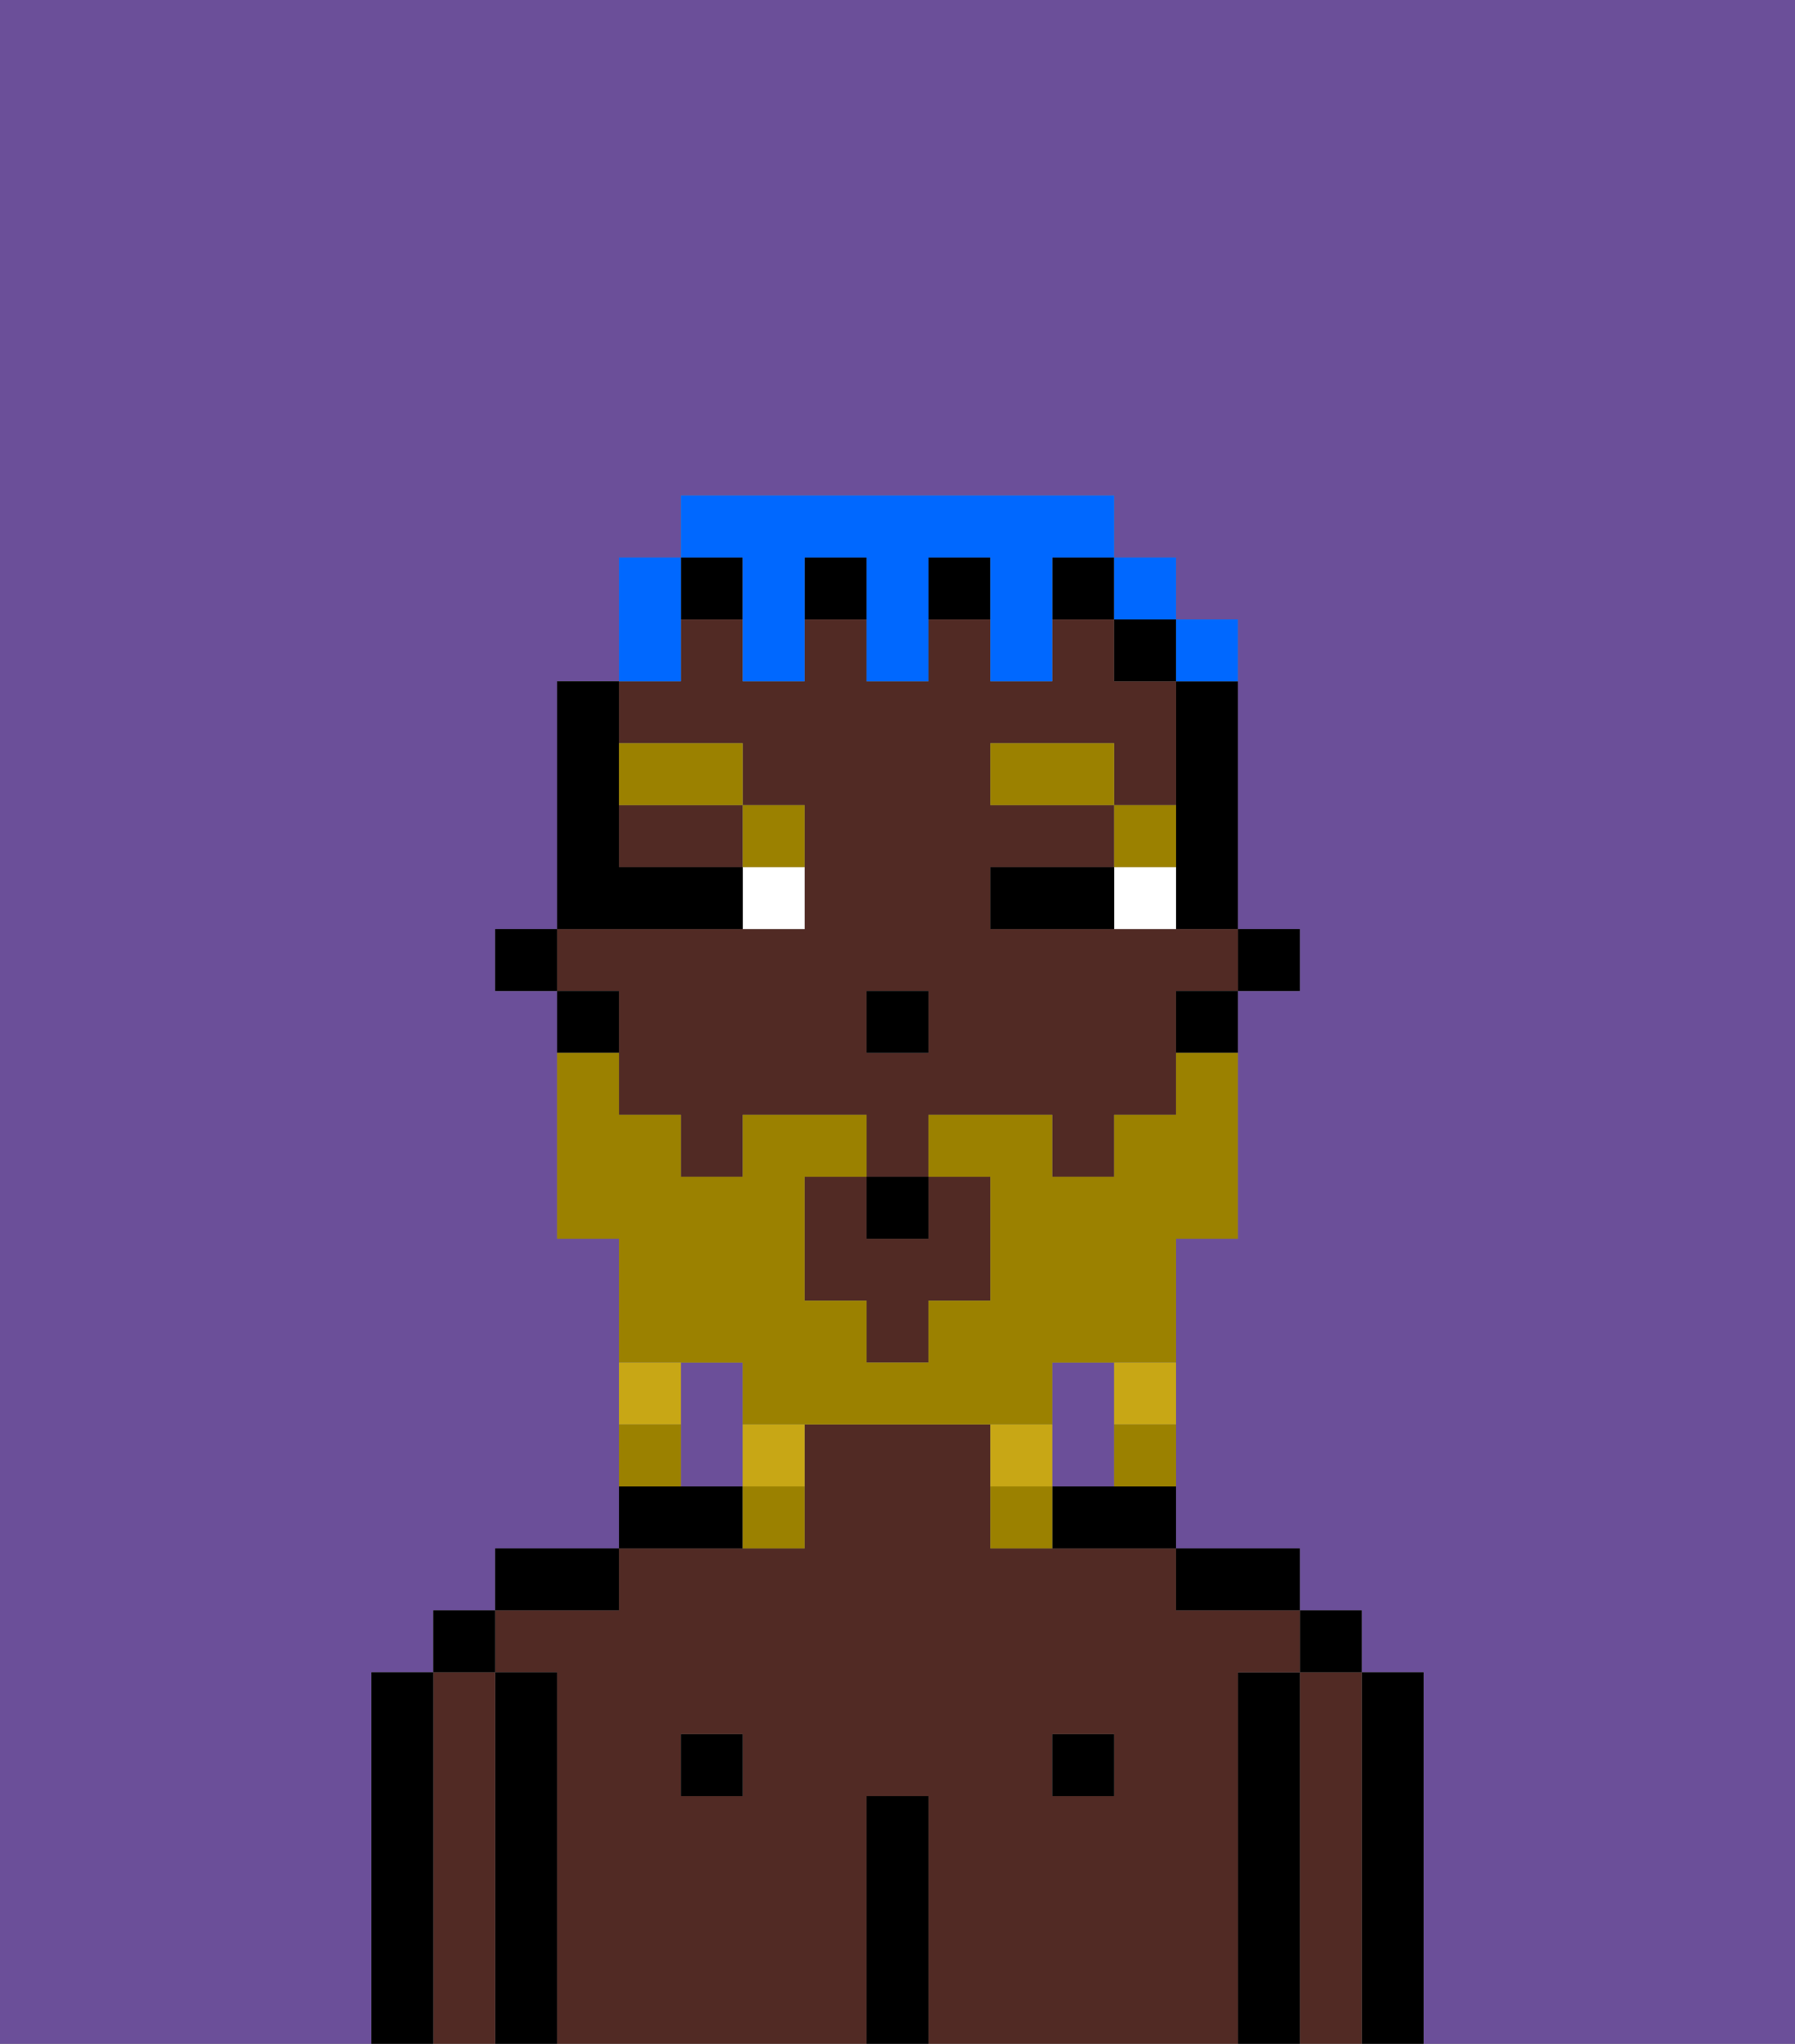 <svg xmlns="http://www.w3.org/2000/svg" viewBox="0 0 29 33"><rect x="0" y="0" width="29" height="33" fill="#808080" stroke="none"/><defs><style>polygon,rect,path{shape-rendering:crispedges;}.hb211-1{fill:#6b4f99;}.hb211-2{fill:#000000;}.hb211-3{fill:#512a24;}.hb211-4{fill:#ffffff;}.hb211-5{fill:#9b8100;}.hb211-6{fill:#9b8100;}.hb211-7{fill:#c8a715;}.hb211-8{fill:#0068ff;}</style></defs><path class="hb211-1" d="M18,24V22H17v2Z"/><path class="hb211-1" d="M0,33H6V27H7V26H8V25h2V20H9V16H8V15H9V11h1V9h1V8h7V9h1v1h1v5h1v1H20v4H19v5h2v1h1v1h1v6h6V0H0Z"/><path class="hb211-1" d="M12,22H11v2h1V22Z"/><path class="hb211-2" d="M23,27H22v6h1V27Z"/><path class="hb211-3" d="M22,27H21v6h1V27Z"/><rect class="hb211-2" x="21" y="26" width="1" height="1"/><path class="hb211-2" d="M21,27H20v6h1V27Z"/><path class="hb211-3" d="M20,27h1V26H19V25H16V23H13v2H10v1H8v1H9v6h5V29h1v4h5V27Zm-8,2H11V28h1Zm6,0H17V28h1Z"/><path class="hb211-2" d="M20,26h1V25H19v1Z"/><rect class="hb211-2" x="17" y="28" width="1" height="1"/><path class="hb211-2" d="M17,24v1h2V24H17Z"/><path class="hb211-2" d="M15,29H14v4h1V29Z"/><rect class="hb211-2" x="11" y="28" width="1" height="1"/><path class="hb211-2" d="M12,24H10v1h2Z"/><path class="hb211-2" d="M10,25H8v1h2Z"/><path class="hb211-2" d="M9,27H8v6H9V27Z"/><path class="hb211-3" d="M8,27H7v6H8V27Z"/><rect class="hb211-2" x="7" y="26" width="1" height="1"/><path class="hb211-2" d="M7,27H6v6H7V27Z"/><rect class="hb211-2" x="20" y="15" width="1" height="1"/><path class="hb211-2" d="M19,12v3h1V11H19Z"/><path class="hb211-3" d="M14,20V19H13v2h1v1h1V21h1V19H15v1Z"/><path class="hb211-3" d="M10,14h2V13H10Z"/><path class="hb211-3" d="M10,17v1h1v1h1V18h2v1h1V18h2v1h1V18h1V16h1V15H16V14h2V13H16V12h2v1h1V11H18V10H17v1H16V10H15v1H14V10H13v1H12V10H11v1H10v1h2v1h1v2H9v1h1Zm4-1h1v1H14Z"/><path class="hb211-2" d="M19,17h1V16H19Z"/><rect class="hb211-2" x="18" y="10" width="1" height="1"/><rect class="hb211-2" x="11" y="9" width="1" height="1"/><rect class="hb211-2" x="17" y="9" width="1" height="1"/><rect class="hb211-2" x="13" y="9" width="1" height="1"/><rect class="hb211-2" x="15" y="9" width="1" height="1"/><path class="hb211-2" d="M10,16H9v1h1Z"/><rect class="hb211-2" x="8" y="15" width="1" height="1"/><rect class="hb211-2" x="14" y="16" width="1" height="1"/><path class="hb211-4" d="M18,14v1h1V14Z"/><path class="hb211-4" d="M12,15h1V14H12Z"/><path class="hb211-2" d="M17,14H16v1h2V14Z"/><path class="hb211-2" d="M12,15V14H10V11H9v4h3Z"/><path class="hb211-5" d="M19,13H18v1h1Z"/><rect class="hb211-5" x="16" y="12" width="2" height="1"/><path class="hb211-5" d="M13,14V13H12v1Z"/><path class="hb211-5" d="M12,13V12H10v1Z"/><path class="hb211-6" d="M12,22v1h5V22h2V20h1V17H19v1H18v1H17V18H15v1h1v2H15v1H14V21H13V19h1V18H12v1H11V18H10V17H9v3h1v2h2Z"/><path class="hb211-7" d="M18,23h1V22H18Z"/><path class="hb211-6" d="M18,24h1V23H18Z"/><path class="hb211-7" d="M17,23H16v1h1Z"/><path class="hb211-6" d="M16,24v1h1V24Z"/><path class="hb211-7" d="M12,24h1V23H12Z"/><path class="hb211-6" d="M12,25h1V24H12Z"/><path class="hb211-7" d="M11,22H10v1h1Z"/><path class="hb211-6" d="M11,23H10v1h1Z"/><rect class="hb211-2" x="14" y="19" width="1" height="1"/><path class="hb211-8" d="M11,10V9H10v2h1Z"/><path class="hb211-8" d="M12,10v1h1V9h1v2h1V9h1v2h1V9h1V8H11V9h1Z"/><rect class="hb211-8" x="18" y="9" width="1" height="1"/><path class="hb211-8" d="M20,11V10H19v1Z"/></svg>